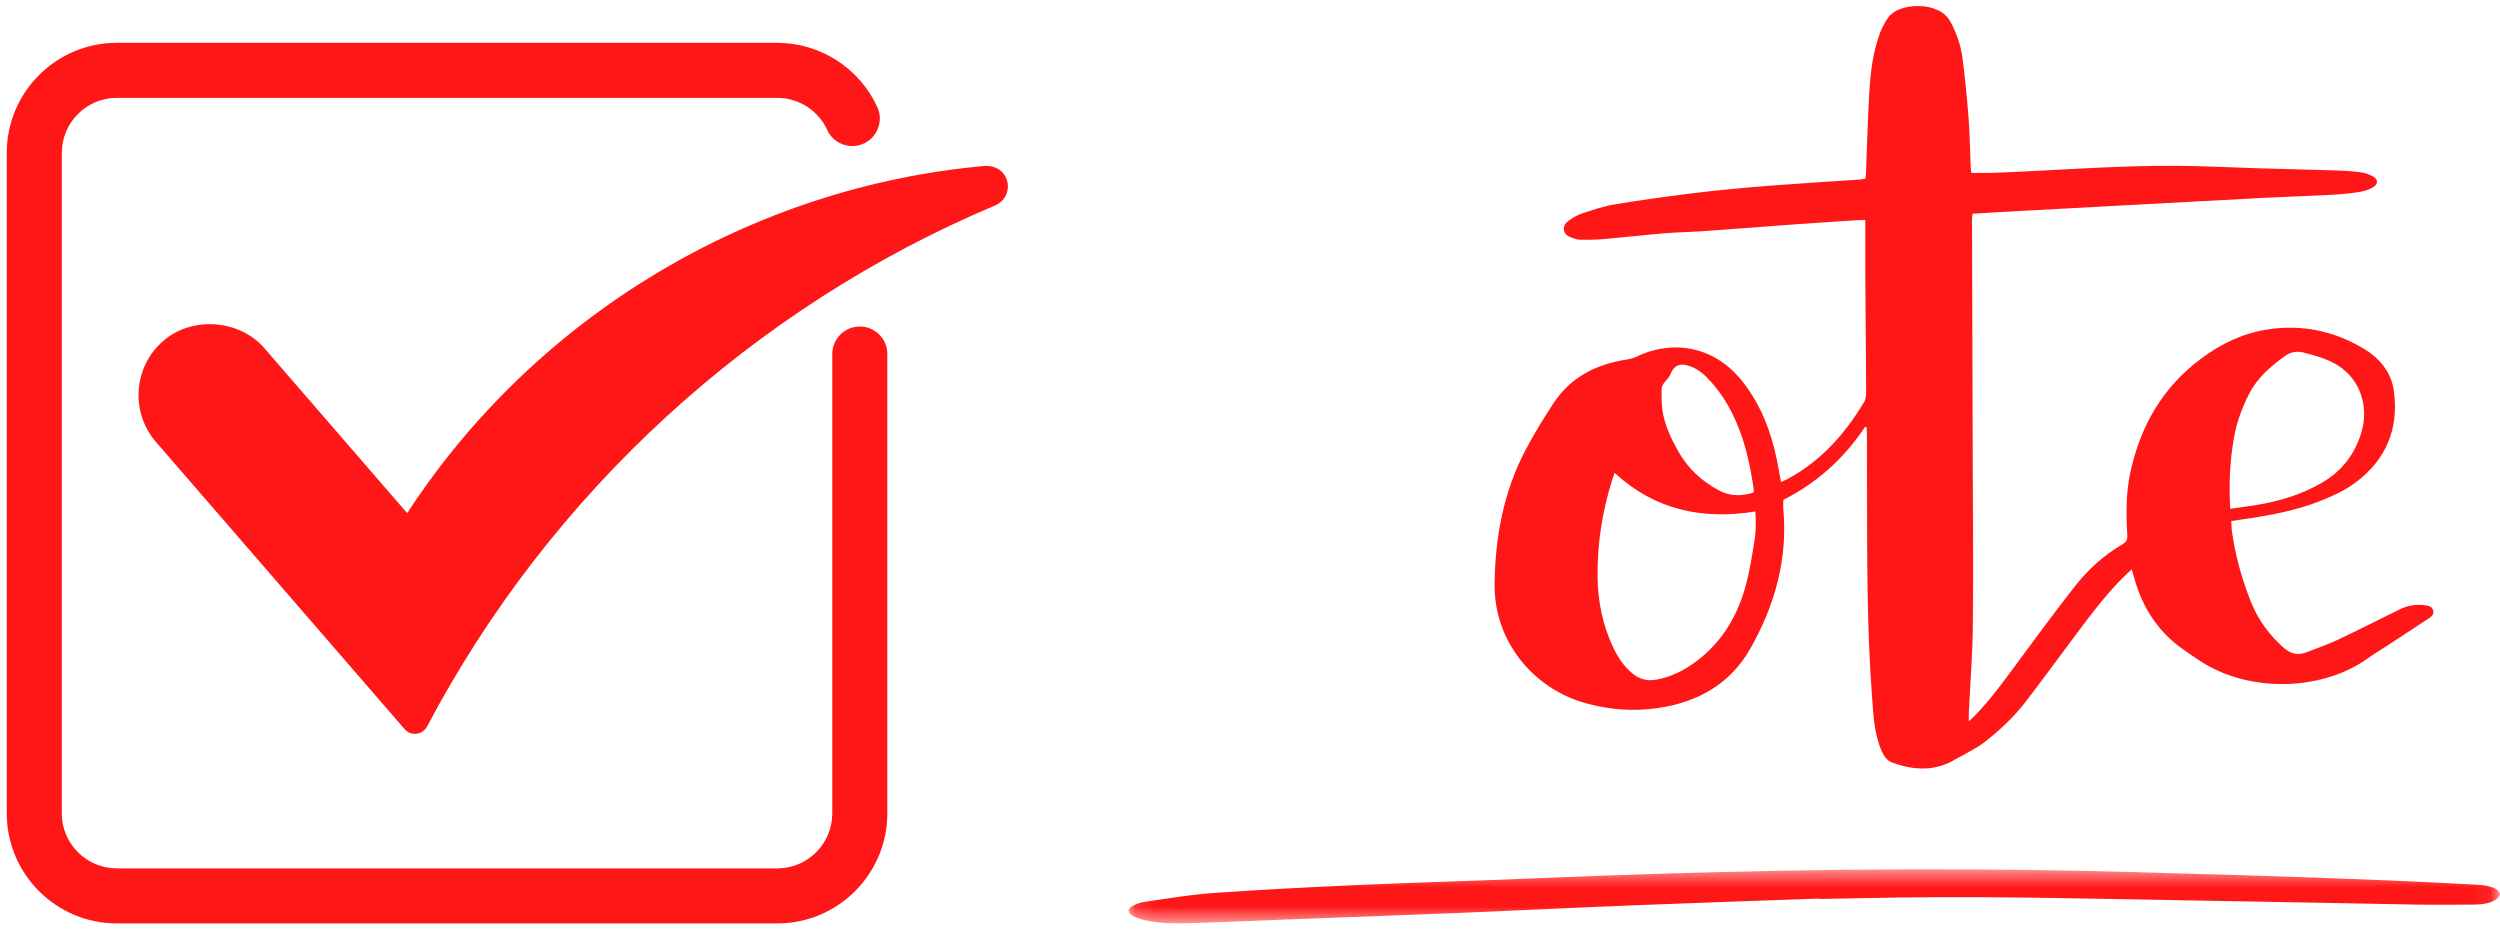 <svg width="131" height="49" viewBox="0 0 131 49" fill="none" xmlns="http://www.w3.org/2000/svg">
<path d="M97.729 22.366C96.636 24.012 95.222 25.295 93.447 26.192C93.447 26.365 93.433 26.536 93.449 26.705C93.68 29.326 92.992 31.74 91.716 33.99C90.654 35.857 88.943 36.806 86.848 37.105C85.569 37.29 84.309 37.189 83.064 36.841C80.324 36.071 78.282 33.576 78.317 30.618C78.344 28.152 78.785 25.758 79.952 23.551C80.384 22.736 80.872 21.946 81.374 21.17C82.28 19.77 83.632 19.084 85.246 18.84C85.413 18.815 85.586 18.768 85.738 18.697C87.764 17.728 89.898 18.214 91.294 19.974C92.249 21.178 92.788 22.57 93.101 24.058C93.18 24.447 93.246 24.84 93.324 25.262C93.466 25.194 93.575 25.149 93.678 25.095C95.419 24.155 96.681 22.734 97.683 21.061C97.776 20.904 97.787 20.678 97.787 20.484C97.778 18.525 97.756 16.567 97.743 14.609C97.737 13.724 97.743 12.837 97.743 11.952C97.745 11.822 97.743 11.69 97.743 11.534C97.585 11.534 97.467 11.528 97.35 11.536C96.321 11.602 95.29 11.668 94.26 11.742C92.576 11.865 90.889 11.995 89.205 12.116C88.536 12.162 87.864 12.17 87.197 12.226C86.129 12.316 85.063 12.438 83.993 12.532C83.595 12.567 83.192 12.565 82.794 12.561C82.661 12.561 82.529 12.514 82.403 12.472C82.197 12.398 81.992 12.3 81.95 12.059C81.905 11.814 82.068 11.651 82.249 11.53C82.448 11.398 82.657 11.262 82.883 11.19C83.443 11.009 84.005 10.811 84.583 10.715C85.892 10.496 87.206 10.313 88.523 10.148C91.49 9.774 94.478 9.607 97.463 9.409C97.552 9.401 97.644 9.379 97.754 9.36C97.764 9.23 97.776 9.113 97.78 8.994C97.832 7.668 97.867 6.342 97.941 5.015C97.999 4.012 98.087 3.008 98.406 2.042C98.468 1.851 98.528 1.657 98.616 1.478C98.715 1.274 98.83 1.075 98.962 0.893C99.514 0.136 101.607 0.037 102.194 1.122C102.517 1.719 102.743 2.351 102.83 3.016C102.97 4.08 103.075 5.148 103.155 6.217C103.221 7.059 103.227 7.905 103.262 8.749C103.266 8.854 103.285 8.957 103.299 9.06C103.68 9.06 104.04 9.07 104.4 9.058C107.655 8.942 110.907 8.66 114.168 8.689C115.59 8.703 117.011 8.778 118.431 8.821C119.745 8.86 121.06 8.889 122.373 8.93C122.789 8.944 123.205 8.963 123.617 9.016C123.851 9.045 124.094 9.113 124.304 9.22C124.631 9.385 124.638 9.648 124.323 9.827C124.119 9.941 123.88 10.023 123.647 10.058C123.17 10.13 122.688 10.181 122.207 10.206C120.988 10.27 119.767 10.307 118.549 10.371C115.617 10.525 112.684 10.686 109.751 10.844C108.05 10.935 106.35 11.027 104.648 11.12C104.225 11.143 103.799 11.172 103.353 11.2C103.346 11.332 103.334 11.435 103.334 11.54C103.346 15.55 103.359 19.562 103.369 23.572C103.379 26.631 103.406 29.688 103.377 32.747C103.363 34.262 103.24 35.775 103.169 37.288C103.161 37.43 103.167 37.572 103.167 37.8C103.342 37.629 103.468 37.518 103.583 37.395C104.452 36.477 105.179 35.447 105.928 34.431C106.819 33.224 107.717 32.018 108.637 30.832C109.357 29.902 110.207 29.103 111.231 28.512C111.439 28.391 111.484 28.249 111.471 28.023C111.406 26.95 111.397 25.875 111.618 24.817C112.132 22.364 113.304 20.305 115.335 18.794C116.375 18.018 117.528 17.46 118.837 17.261C120.622 16.989 122.283 17.339 123.824 18.249C124.691 18.761 125.317 19.502 125.447 20.532C125.694 22.491 125.025 24.091 123.437 25.279C122.874 25.701 122.239 25.991 121.589 26.248C120.294 26.759 118.938 27.012 117.569 27.205C117.371 27.234 117.173 27.263 116.922 27.3C116.929 27.471 116.926 27.64 116.949 27.808C117.128 29.116 117.482 30.381 117.976 31.602C118.339 32.498 118.907 33.255 119.623 33.906C119.985 34.235 120.372 34.369 120.836 34.19C121.398 33.972 121.968 33.774 122.513 33.519C123.604 33.004 124.677 32.453 125.76 31.925C126.142 31.738 126.548 31.664 126.974 31.705C127.19 31.726 127.437 31.75 127.503 31.991C127.565 32.222 127.353 32.347 127.188 32.456C126.418 32.967 125.642 33.471 124.868 33.976C124.609 34.145 124.341 34.301 124.092 34.482C121.793 36.158 117.974 36.376 115.304 34.645C114.989 34.441 114.679 34.227 114.374 34.011C113.067 33.09 112.264 31.825 111.838 30.301C111.799 30.163 111.756 30.026 111.7 29.836C111.548 29.976 111.43 30.079 111.319 30.19C110.226 31.269 109.333 32.512 108.417 33.737C107.661 34.746 106.92 35.765 106.15 36.763C105.526 37.576 104.779 38.274 103.972 38.9C103.616 39.176 103.198 39.375 102.807 39.604C102.715 39.659 102.612 39.696 102.523 39.752C101.442 40.429 100.312 40.382 99.164 39.962C98.896 39.865 98.735 39.657 98.608 39.373C98.202 38.465 98.171 37.5 98.097 36.539C97.824 32.951 97.84 29.356 97.832 25.76C97.83 24.822 97.83 23.883 97.828 22.944C97.828 22.761 97.819 22.58 97.815 22.399C97.785 22.388 97.758 22.378 97.729 22.366ZM84.606 24.778C84.558 24.914 84.517 25.015 84.486 25.116C83.962 26.792 83.688 28.508 83.713 30.262C83.731 31.52 83.98 32.737 84.513 33.887C84.758 34.416 85.071 34.896 85.522 35.273C85.892 35.585 86.302 35.705 86.792 35.614C87.549 35.474 88.216 35.149 88.826 34.7C90.191 33.698 91.026 32.329 91.465 30.725C91.689 29.914 91.815 29.074 91.948 28.241C92.021 27.769 92.01 27.286 91.981 26.802C89.203 27.244 86.726 26.732 84.606 24.778ZM116.865 26.664C117.314 26.598 117.725 26.544 118.131 26.479C119.386 26.285 120.587 25.931 121.688 25.283C122.721 24.678 123.394 23.798 123.738 22.656C124.144 21.308 123.705 19.663 122.1 18.926C121.655 18.722 121.171 18.595 120.694 18.471C120.36 18.383 120.018 18.444 119.734 18.652C118.995 19.191 118.302 19.772 117.869 20.61C117.476 21.367 117.192 22.15 117.05 22.992C116.846 24.186 116.786 25.383 116.865 26.664ZM91.891 25.808C91.891 25.717 91.899 25.663 91.891 25.61C91.72 24.453 91.483 23.311 91.028 22.228C90.637 21.293 90.114 20.439 89.384 19.723C89.1 19.445 88.776 19.241 88.391 19.138C87.992 19.031 87.7 19.187 87.546 19.576C87.494 19.708 87.409 19.838 87.305 19.935C87.148 20.087 87.062 20.264 87.064 20.47C87.066 20.816 87.06 21.168 87.113 21.511C87.23 22.275 87.556 22.969 87.933 23.638C88.441 24.538 89.165 25.217 90.077 25.7C90.658 26.009 91.253 26.009 91.891 25.808Z" fill="#FF1616"/>
<mask id="mask0_857_7468" style="mask-type:luminance" maskUnits="userSpaceOnUse" x="59" y="45" width="72" height="4">
<path d="M59.125 45.534H130.938V48.383H59.125V45.534Z" fill="white"/>
</mask>
<g mask="url(#mask0_857_7468)">
<path d="M95.332 47.084C92.102 47.201 88.871 47.308 85.641 47.436C82.654 47.555 79.667 47.706 76.678 47.829C73.837 47.947 70.996 48.045 68.154 48.154C66.332 48.224 64.51 48.305 62.686 48.364C61.789 48.393 60.887 48.42 60.002 48.222C59.77 48.169 59.535 48.089 59.329 47.973C59.076 47.827 59.078 47.621 59.333 47.481C59.527 47.372 59.751 47.286 59.971 47.257C61.178 47.086 62.384 46.876 63.598 46.792C66.139 46.613 68.685 46.485 71.231 46.372C74.286 46.238 77.343 46.156 80.398 46.026C89.056 45.658 97.718 45.47 106.386 45.585C110.127 45.633 113.867 45.758 117.609 45.865C120.088 45.937 122.568 46.03 125.047 46.129C126.694 46.193 128.342 46.281 129.989 46.372C130.24 46.386 130.492 46.456 130.726 46.547C130.844 46.594 130.99 46.744 130.992 46.851C130.996 46.956 130.858 47.103 130.743 47.166C130.397 47.362 130.002 47.397 129.613 47.401C128.594 47.407 127.573 47.416 126.556 47.399C122.84 47.335 119.126 47.253 115.411 47.193C110.127 47.105 104.843 46.959 99.558 47.029C98.15 47.049 96.742 47.08 95.334 47.105C95.334 47.098 95.332 47.092 95.332 47.084Z" fill="#FF1616"/>
</g>
<path d="M45.055 17.11C44.258 17.11 43.612 17.753 43.612 18.551V42.618C43.612 44.211 42.321 45.503 40.728 45.503H6.122C4.531 45.503 3.238 44.211 3.238 42.618V8.012C3.238 6.423 4.531 5.128 6.122 5.128H40.728C41.852 5.128 42.881 5.789 43.348 6.812C43.678 7.536 44.536 7.853 45.261 7.522C45.985 7.189 46.304 6.334 45.971 5.61C45.034 3.564 42.976 2.244 40.728 2.244H6.122C2.94 2.244 0.354 4.832 0.354 8.012V42.618C0.354 45.8 2.94 48.387 6.122 48.387H40.728C43.911 48.387 46.496 45.8 46.496 42.618V18.551C46.496 17.753 45.85 17.11 45.055 17.11Z" fill="#FF1616"/>
<path d="M51.658 8.691C51.656 8.691 51.65 8.691 51.646 8.691C39.332 9.778 28.074 16.554 21.336 26.888L13.852 18.244C12.547 16.736 10.062 16.554 8.555 17.864C6.991 19.218 6.818 21.594 8.174 23.162L21.198 38.202C21.336 38.362 21.534 38.453 21.742 38.453C21.771 38.453 21.797 38.449 21.826 38.447C22.061 38.416 22.269 38.278 22.38 38.066C28.838 25.832 39.412 16.132 52.158 10.758C52.702 10.527 52.961 9.895 52.729 9.346C52.568 8.95 52.181 8.691 51.658 8.691Z" fill="#FF1616"/>
</svg>
